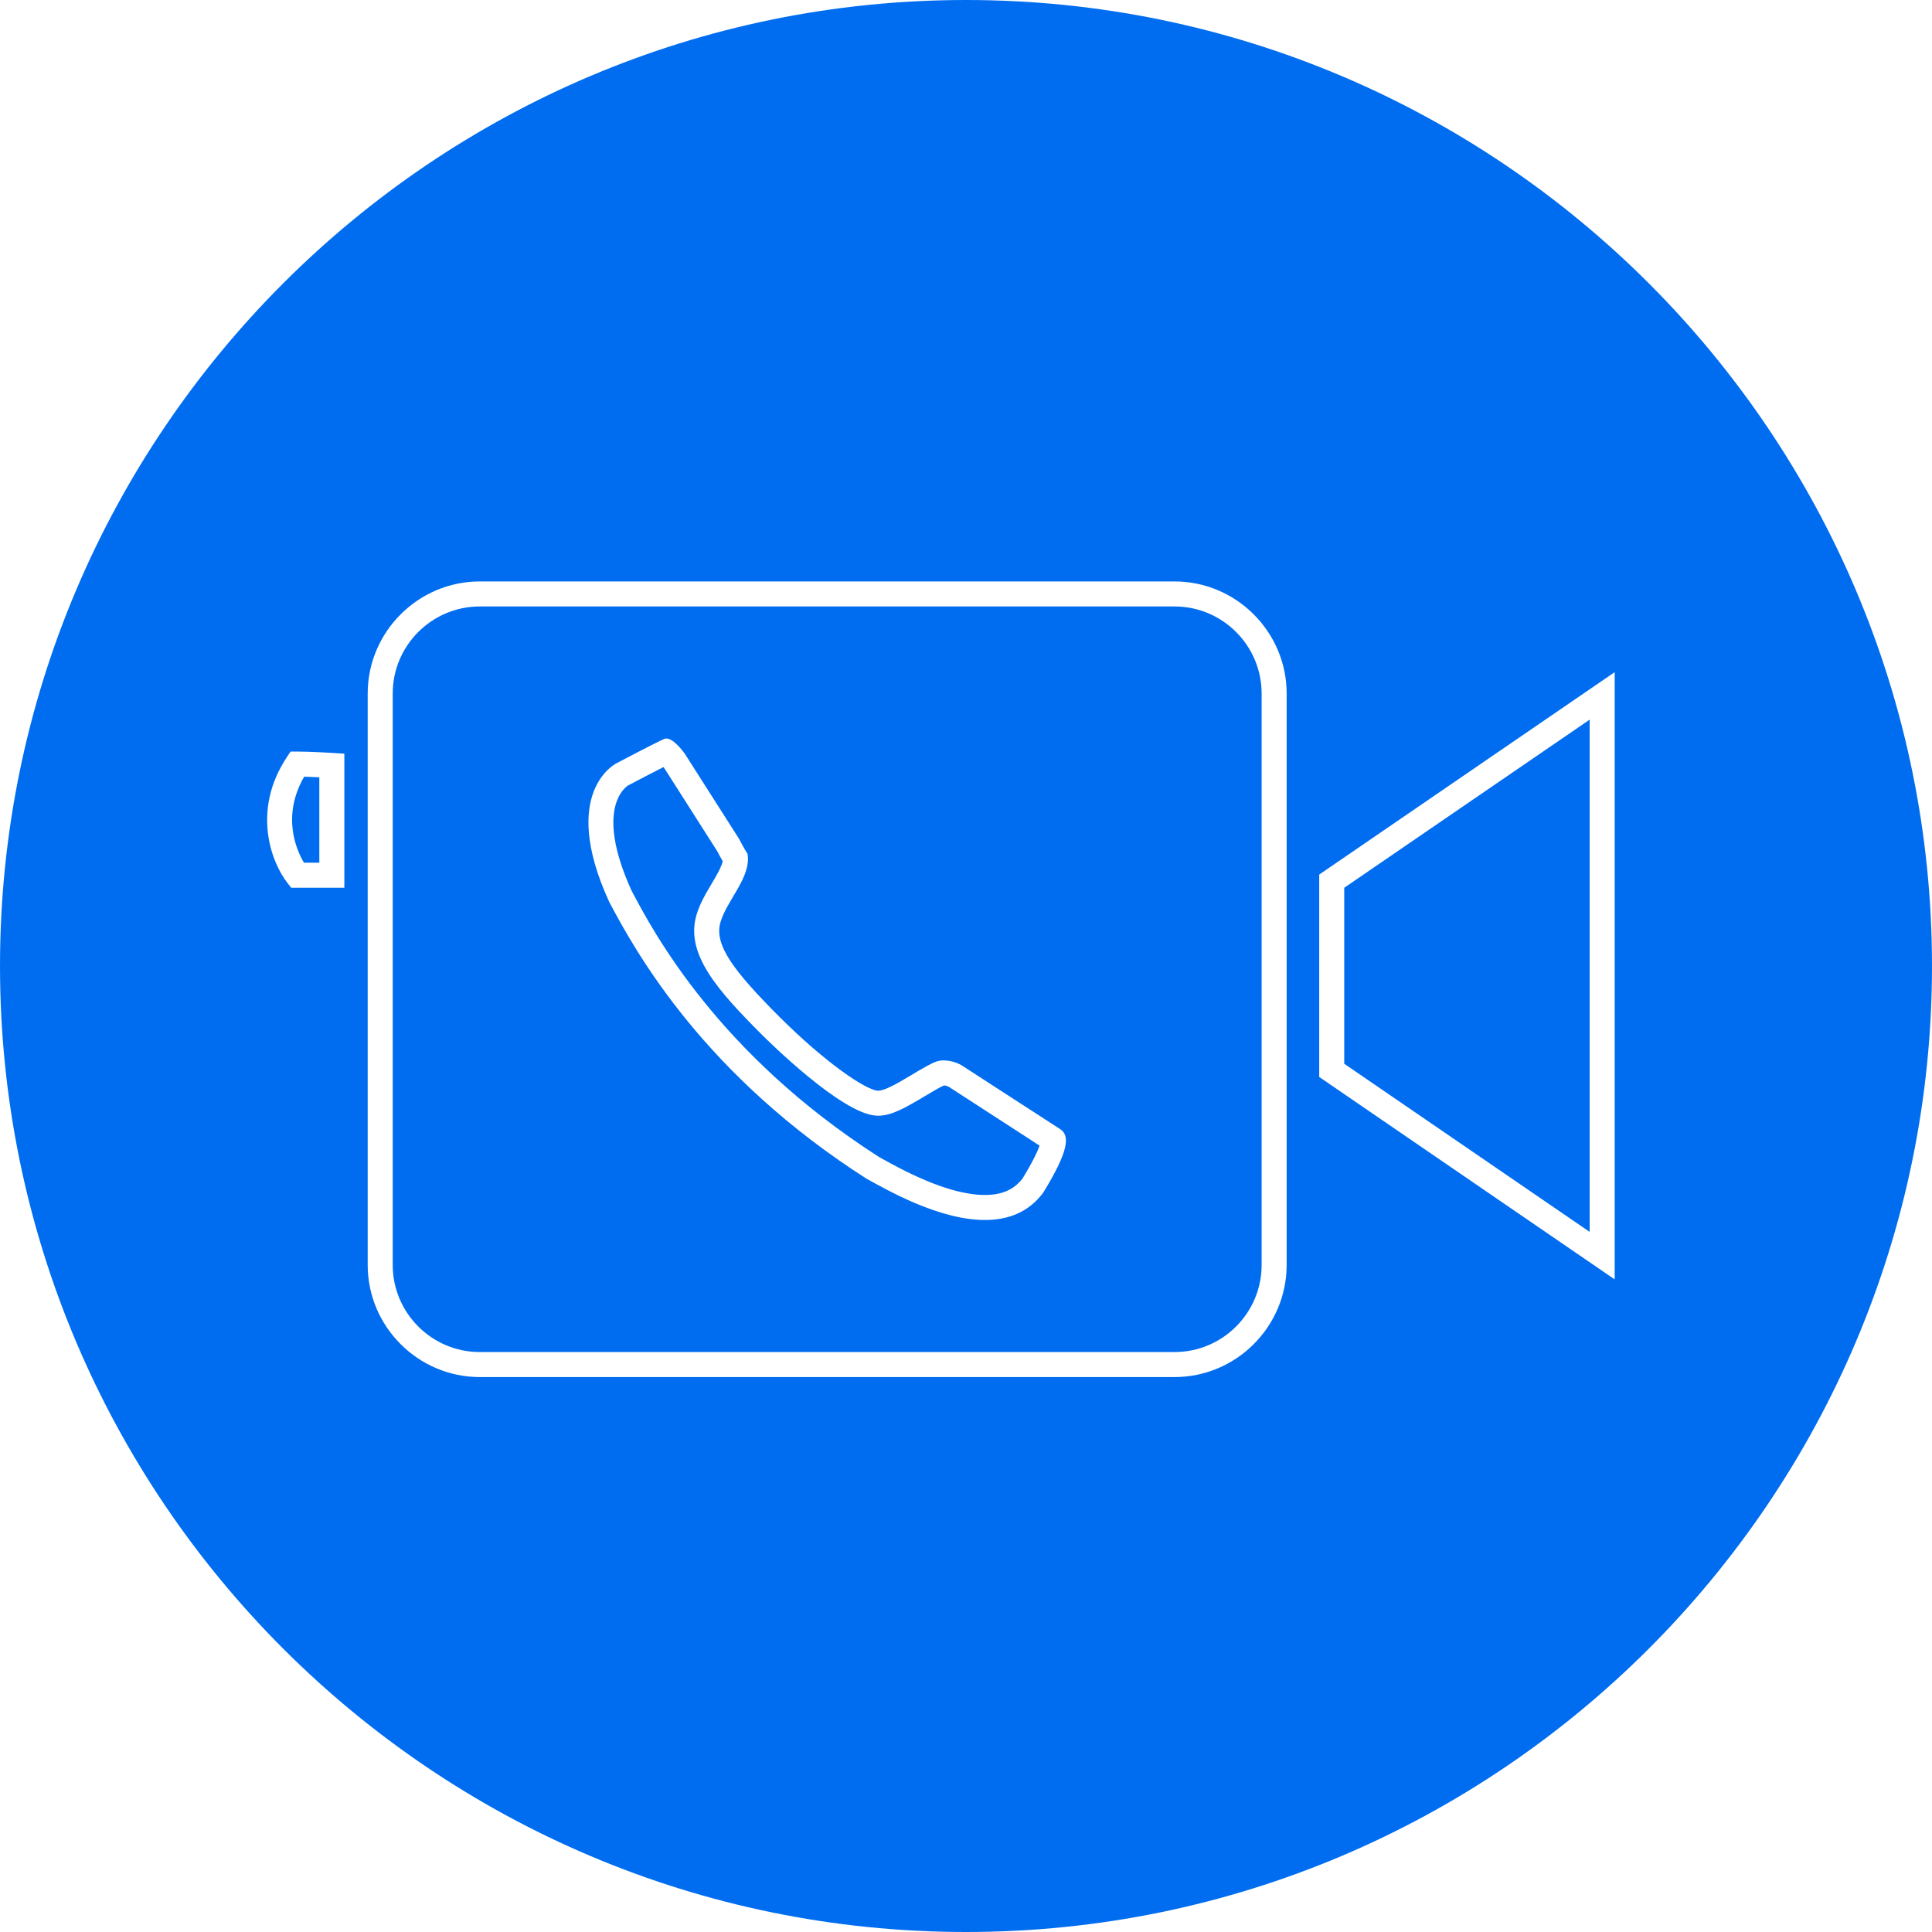 <?xml version="1.0" encoding="iso-8859-1"?>
<!-- Generator: Adobe Illustrator 16.0.0, SVG Export Plug-In . SVG Version: 6.00 Build 0)  -->
<!DOCTYPE svg PUBLIC "-//W3C//DTD SVG 1.1//EN" "http://www.w3.org/Graphics/SVG/1.1/DTD/svg11.dtd">
<svg xmlns="http://www.w3.org/2000/svg" xmlns:xlink="http://www.w3.org/1999/xlink" version="1.1" id="Capa_1" x="0px" y="0px" width="512px" height="512px" viewBox="0 0 612.002 612.002" style="enable-background:new 0 0 612.002 612.002;" xml:space="preserve">
<g>
	<g>
		<g>
			<path d="M299.014,343.833c-1.213,0.508-4.022,2.185-5.927,3.322c-6.51,3.889-10.714,6.271-14.894,6.271     c-0.279,0-0.548-0.011-0.81-0.033c-10.93-0.825-33.56-23.158-36.105-25.703c-13.9-13.903-24.247-25.51-20.675-37.76     c1.077-3.693,2.992-6.911,4.844-10.023c1.411-2.372,3.108-5.226,3.482-7.119c-0.774-1.341-1.381-2.496-1.681-3.076     l-16.875-26.476c-0.059-0.081-0.122-0.165-0.187-0.249c-2.978,1.503-7.347,3.772-11.173,5.79l-0.033,0.018     c-0.769,0.471-10.794,7.243,1.084,33.343c6.835,12.988,27.346,51.657,78.442,84.402l0.928,0.512     c6.212,3.438,20.757,11.482,32.547,11.482c5.372,0,9.171-1.655,11.925-5.207c3.401-5.581,4.817-8.748,5.403-10.424     c-7.089-4.574-26.6-17.233-28.786-18.652C300.231,344.102,299.575,343.845,299.014,343.833z" fill="#006DF0"/>
			<path d="M372.059,192.111H151.988c-15.211,0-27.584,12.373-27.584,27.581v181.013c0,15.211,12.375,27.584,27.584,27.584h220.071     c15.214,0,27.589-12.375,27.589-27.584V219.692C399.647,204.484,387.272,192.111,372.059,192.111z M330.462,377.799     c-4.739,6.384-11.374,8.663-18.479,8.663c-14.667,0-31.346-9.712-37.532-13.105c-50.98-32.603-72.617-70.832-81.504-87.727     c-16.004-34.975,2.369-43.864,2.369-43.864s12.622-6.661,15.118-7.704c0.206-0.087,0.425-0.127,0.647-0.127     c2.483,0,5.871,4.868,5.871,4.868l17.187,26.969c0,0,1.186,2.372,2.67,4.741c1.186,7.411-6.518,14.523-8.594,21.636     c-2.075,7.116,4.146,15.41,18.669,29.935c14.523,14.521,27.266,23.117,31.118,23.408c0.062,0.005,0.127,0.009,0.192,0.009     c4.043,0,15.583-8.904,19.37-9.488c0.48-0.074,0.955-0.104,1.411-0.104c3.204,0,5.703,1.592,5.703,1.592     s27.857,18.074,31.122,20.152C339.059,359.722,338.464,364.76,330.462,377.799z" fill="#006DF0"/>
			<path d="M96.286,273.28h4.864v-27.061c-1.485-0.071-3.213-0.146-4.799-0.187C89.082,258.632,93.994,269.423,96.286,273.28z" fill="#006DF0"/>
			<path d="M306.007,0C137.274,0,0.001,137.272,0.001,306.002c0,168.729,137.273,306,306.006,306     c168.727,0,305.994-137.271,305.994-306C612.001,137.272,474.732,0,306.007,0z M109.078,281.208H92.242l-1.19-1.513     c-4.993-6.348-11.462-22.847-0.189-39.848l1.176-1.774h2.128c4.154,0,10.91,0.42,11.197,0.436l3.716,0.233v42.466H109.078     L109.078,281.208z M407.574,400.705c0,19.533-15.985,35.512-35.517,35.512h-220.07c-19.533,0-35.512-15.979-35.512-35.512     V219.692c0-19.53,15.979-35.509,35.512-35.509h220.071c19.53,0,35.517,15.979,35.517,35.509L407.574,400.705L407.574,400.705z      M511.484,405.268l-93.594-64.117v-64.114l93.595-64.114L511.484,405.268L511.484,405.268z" fill="#006DF0"/>
			<polygon points="503.557,227.962 425.816,281.216 425.816,336.972 503.557,390.228    " fill="#006DF0"/>
		</g>
	</g>
</g>
<g>
</g>
<g>
</g>
<g>
</g>
<g>
</g>
<g>
</g>
<g>
</g>
<g>
</g>
<g>
</g>
<g>
</g>
<g>
</g>
<g>
</g>
<g>
</g>
<g>
</g>
<g>
</g>
<g>
</g>
</svg>
